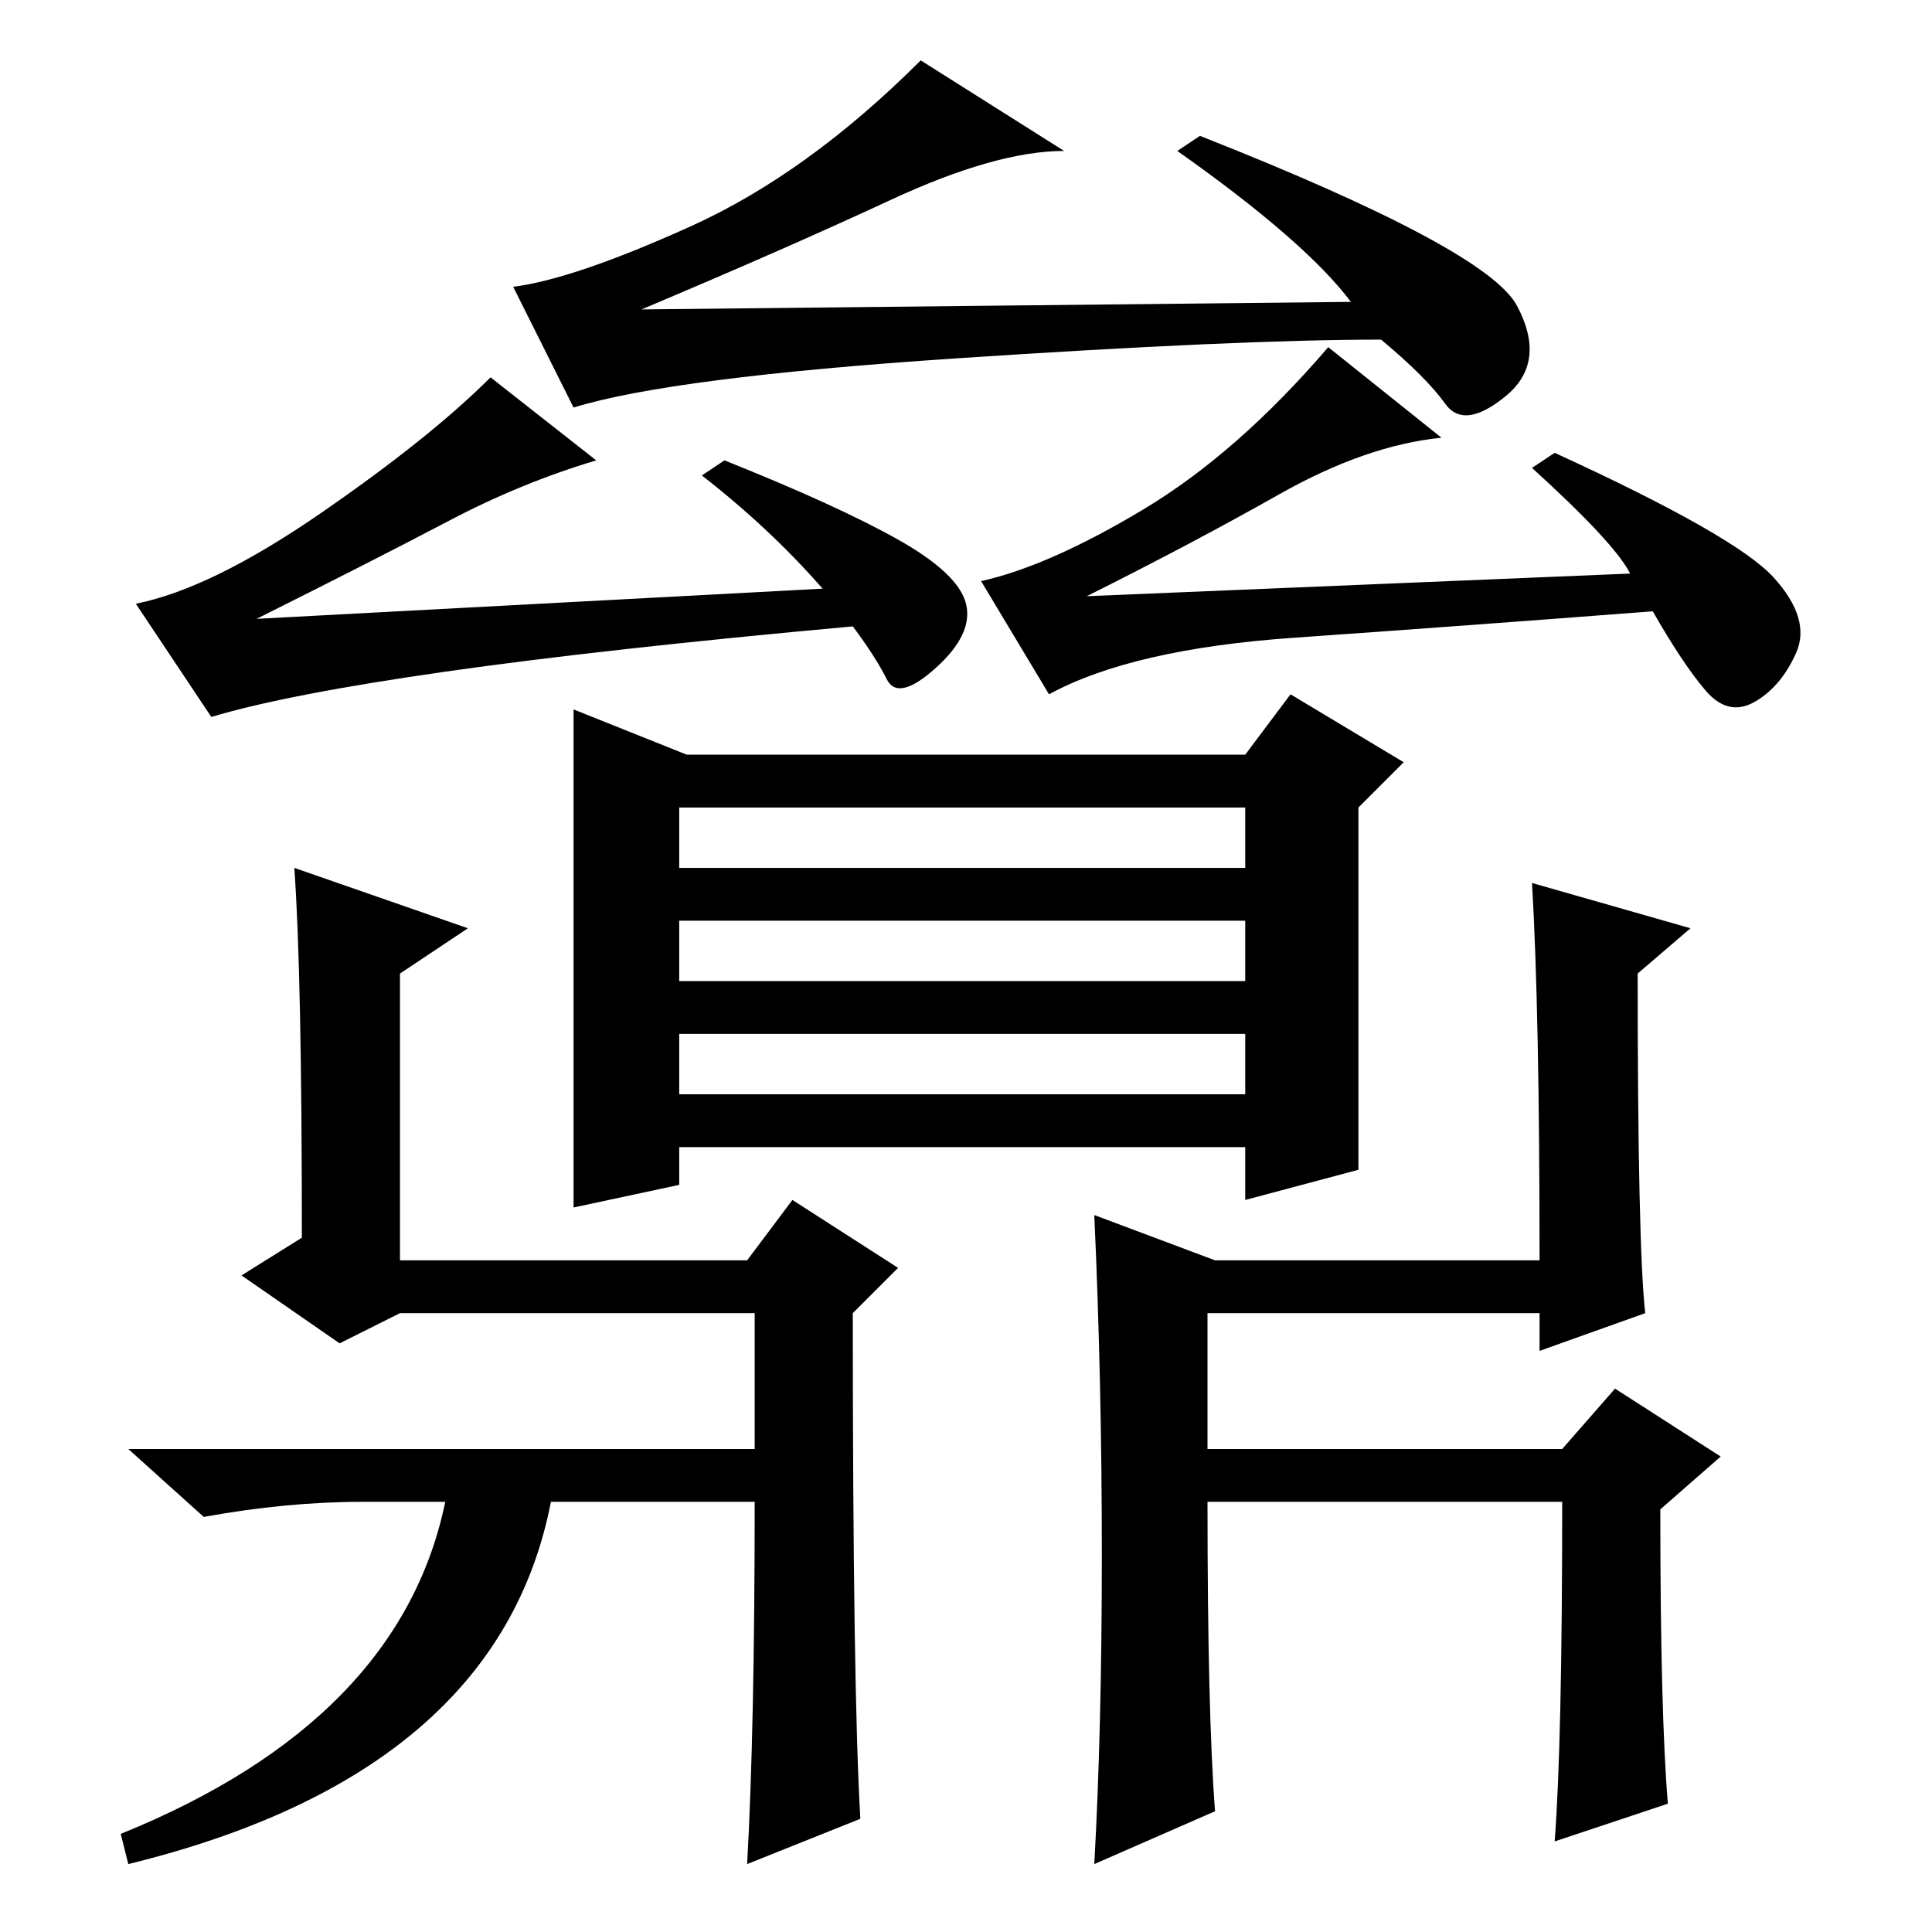 <?xml version="1.0" standalone="no"?>
<!DOCTYPE svg PUBLIC "-//W3C//DTD SVG 1.1//EN" "http://www.w3.org/Graphics/SVG/1.1/DTD/svg11.dtd" >
<svg xmlns="http://www.w3.org/2000/svg" xmlns:xlink="http://www.w3.org/1999/xlink" version="1.1" viewBox="0 -36 256 256">
  <g transform="matrix(1 0 0 -1 0 220)">
   <path fill="currentColor"
d="M179 216q-6 8 -23 20l3 2q38 -15 42 -22.5t-1.5 -12t-8 -1t-8.5 8.5q-19 0 -56.5 -2.5t-50.5 -6.5l-8 16q8 1 23.5 8t30.5 22l19 -12q-9 0 -23 -6.5t-33 -14.5zM59 167q-21 -3 -31 -6l-10 15q10 2 24.5 12t22.5 18l14 -11q-10 -3 -19.5 -8t-25.5 -13l75 4q-7 8 -16 15
l3 2q15 -6 23 -10.5t9 -8.5t-4 -8.5t-6.5 -1.5t-4.5 7q-33 -3 -54 -6zM216 180q-2 4 -13 14l3 2q24 -11 29 -16.5t3 -10t-5.5 -6.5t-6.5 1.5t-7 10.5q-26 -2 -47.5 -3.5t-32.5 -7.5l-9 15q9 2 21.5 9.5t24.5 21.5l15 -12q-10 -1 -21.5 -7.5t-25.5 -13.5zM39 141l23 -8l-9 -6
v-38h46l6 8l14 -9l-6 -6q0 -50 1 -67l-15 -6q1 18 1 48h-27q-7 -36 -56 -48l-1 4q37 15 43 44h-11q-10 0 -21 -2l-10 9h83v18h-47l-8 -4l-13 9l8 5q0 35 -1 49zM161 16l-16 -7q1 18 1 41t-1 45l16 -6h43q0 33 -1 50l21 -6l-7 -6q0 -36 1 -45l-14 -5v5h-44v-18h47l7 8l14 -9
l-8 -7q0 -27 1 -39l-15 -5q1 13 1 45h-47q0 -28 1 -41zM165 156l6 8l15 -9l-6 -6v-48l-15 -4v7h-75v-5l-14 -3v66l15 -6h74zM90 149v-8h75v8h-75zM90 134v-8h75v8h-75zM90 111h75v8h-75v-8z" />
  </g>

</svg>
